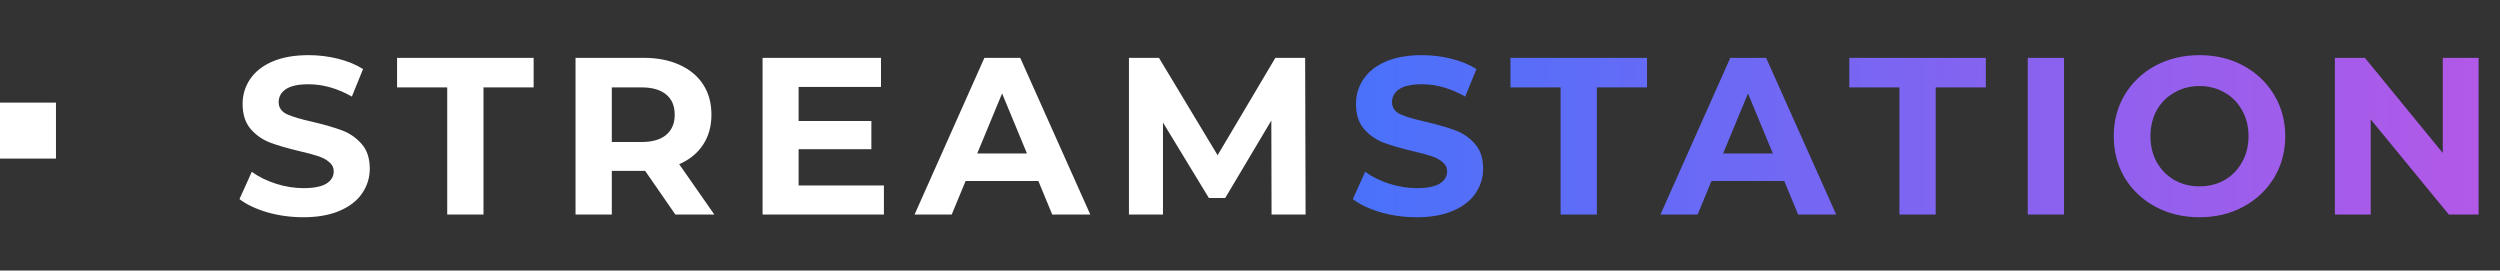 <svg width="268" height="29" viewBox="0 0 268 29" fill="none" xmlns="http://www.w3.org/2000/svg">
<rect x="0" y="0" width="268" height="29" fill="#333333" stroke="none"/>
<rect y="11" width="6" height="6" fill="white"/>
<path d="M32.512 23.288C31.184 23.288 29.896 23.112 28.648 22.76C27.416 22.392 26.424 21.92 25.672 21.344L26.992 18.416C27.712 18.944 28.568 19.368 29.56 19.688C30.552 20.008 31.544 20.168 32.536 20.168C33.64 20.168 34.456 20.008 34.984 19.688C35.512 19.352 35.776 18.912 35.776 18.368C35.776 17.968 35.616 17.64 35.296 17.384C34.992 17.112 34.592 16.896 34.096 16.736C33.616 16.576 32.96 16.4 32.128 16.208C30.848 15.904 29.8 15.6 28.984 15.296C28.168 14.992 27.464 14.504 26.872 13.832C26.296 13.16 26.008 12.264 26.008 11.144C26.008 10.168 26.272 9.288 26.8 8.504C27.328 7.704 28.12 7.072 29.176 6.608C30.248 6.144 31.552 5.912 33.088 5.912C34.16 5.912 35.208 6.04 36.232 6.296C37.256 6.552 38.152 6.92 38.92 7.4L37.72 10.352C36.168 9.472 34.616 9.032 33.064 9.032C31.976 9.032 31.168 9.208 30.64 9.56C30.128 9.912 29.872 10.376 29.872 10.952C29.872 11.528 30.168 11.96 30.76 12.248C31.368 12.52 32.288 12.792 33.52 13.064C34.8 13.368 35.848 13.672 36.664 13.976C37.48 14.28 38.176 14.76 38.752 15.416C39.344 16.072 39.64 16.96 39.64 18.08C39.64 19.04 39.368 19.92 38.824 20.72C38.296 21.504 37.496 22.128 36.424 22.592C35.352 23.056 34.048 23.288 32.512 23.288ZM47.942 9.368H42.566V6.2H57.206V9.368H51.83V23H47.942V9.368ZM72.402 23L69.162 18.32H68.97H65.586V23H61.698V6.2H68.97C70.458 6.2 71.746 6.448 72.834 6.944C73.938 7.44 74.786 8.144 75.378 9.056C75.97 9.968 76.266 11.048 76.266 12.296C76.266 13.544 75.962 14.624 75.354 15.536C74.762 16.432 73.914 17.12 72.81 17.6L76.578 23H72.402ZM72.33 12.296C72.33 11.352 72.026 10.632 71.418 10.136C70.81 9.624 69.922 9.368 68.754 9.368H65.586V15.224H68.754C69.922 15.224 70.81 14.968 71.418 14.456C72.026 13.944 72.33 13.224 72.33 12.296ZM94.755 19.88V23H81.747V6.2H94.443V9.32H85.611V12.968H93.411V15.992H85.611V19.88H94.755ZM111.312 19.4H103.512L102.024 23H98.04L105.528 6.2H109.368L116.88 23H112.8L111.312 19.4ZM110.088 16.448L107.424 10.016L104.76 16.448H110.088ZM136.311 23L136.287 12.92L131.343 21.224H129.591L124.671 13.136V23H121.023V6.2H124.239L130.527 16.64L136.719 6.2H139.911L139.959 23H136.311Z" fill="white"/>
<path d="M151.865 23.288C150.537 23.288 149.249 23.112 148.001 22.76C146.769 22.392 145.777 21.92 145.025 21.344L146.345 18.416C147.065 18.944 147.921 19.368 148.913 19.688C149.905 20.008 150.897 20.168 151.889 20.168C152.993 20.168 153.809 20.008 154.337 19.688C154.865 19.352 155.129 18.912 155.129 18.368C155.129 17.968 154.969 17.64 154.649 17.384C154.345 17.112 153.945 16.896 153.449 16.736C152.969 16.576 152.313 16.4 151.481 16.208C150.201 15.904 149.153 15.6 148.337 15.296C147.521 14.992 146.817 14.504 146.225 13.832C145.649 13.16 145.361 12.264 145.361 11.144C145.361 10.168 145.625 9.288 146.153 8.504C146.681 7.704 147.473 7.072 148.529 6.608C149.601 6.144 150.905 5.912 152.441 5.912C153.513 5.912 154.561 6.04 155.585 6.296C156.609 6.552 157.505 6.92 158.273 7.4L157.073 10.352C155.521 9.472 153.969 9.032 152.417 9.032C151.329 9.032 150.521 9.208 149.993 9.56C149.481 9.912 149.225 10.376 149.225 10.952C149.225 11.528 149.521 11.96 150.113 12.248C150.721 12.52 151.641 12.792 152.873 13.064C154.153 13.368 155.201 13.672 156.017 13.976C156.833 14.28 157.529 14.76 158.105 15.416C158.697 16.072 158.993 16.96 158.993 18.08C158.993 19.04 158.721 19.92 158.177 20.72C157.649 21.504 156.849 22.128 155.777 22.592C154.705 23.056 153.401 23.288 151.865 23.288ZM167.295 9.368H161.919V6.2H176.559V9.368H171.183V23H167.295V9.368ZM191.272 19.4H183.472L181.984 23H178L185.488 6.2H189.328L196.84 23H192.76L191.272 19.4ZM190.048 16.448L187.384 10.016L184.72 16.448H190.048ZM203.619 9.368H198.243V6.2H212.883V9.368H207.507V23H203.619V9.368ZM217.375 6.2H221.263V23H217.375V6.2ZM235.786 23.288C234.042 23.288 232.466 22.912 231.058 22.16C229.666 21.408 228.57 20.376 227.77 19.064C226.986 17.736 226.594 16.248 226.594 14.6C226.594 12.952 226.986 11.472 227.77 10.16C228.57 8.832 229.666 7.792 231.058 7.04C232.466 6.288 234.042 5.912 235.786 5.912C237.53 5.912 239.098 6.288 240.49 7.04C241.882 7.792 242.978 8.832 243.778 10.16C244.578 11.472 244.978 12.952 244.978 14.6C244.978 16.248 244.578 17.736 243.778 19.064C242.978 20.376 241.882 21.408 240.49 22.16C239.098 22.912 237.53 23.288 235.786 23.288ZM235.786 19.976C236.778 19.976 237.674 19.752 238.474 19.304C239.274 18.84 239.898 18.2 240.346 17.384C240.81 16.568 241.042 15.64 241.042 14.6C241.042 13.56 240.81 12.632 240.346 11.816C239.898 11 239.274 10.368 238.474 9.92C237.674 9.456 236.778 9.224 235.786 9.224C234.794 9.224 233.898 9.456 233.098 9.92C232.298 10.368 231.666 11 231.202 11.816C230.754 12.632 230.53 13.56 230.53 14.6C230.53 15.64 230.754 16.568 231.202 17.384C231.666 18.2 232.298 18.84 233.098 19.304C233.898 19.752 234.794 19.976 235.786 19.976ZM265.708 6.2V23H262.516L254.14 12.8V23H250.3V6.2H253.516L261.868 16.4V6.2H265.708Z" fill="url(#paint0_linear_302_27183)"/>
<defs>
<linearGradient id="paint0_linear_302_27183" x1="147" y1="14" x2="268" y2="14" gradientUnits="userSpaceOnUse">
<stop stop-color="#4B71FB"/>
<stop offset="1" stop-color="#B458E7"/>
</linearGradient>
</defs>
</svg>

